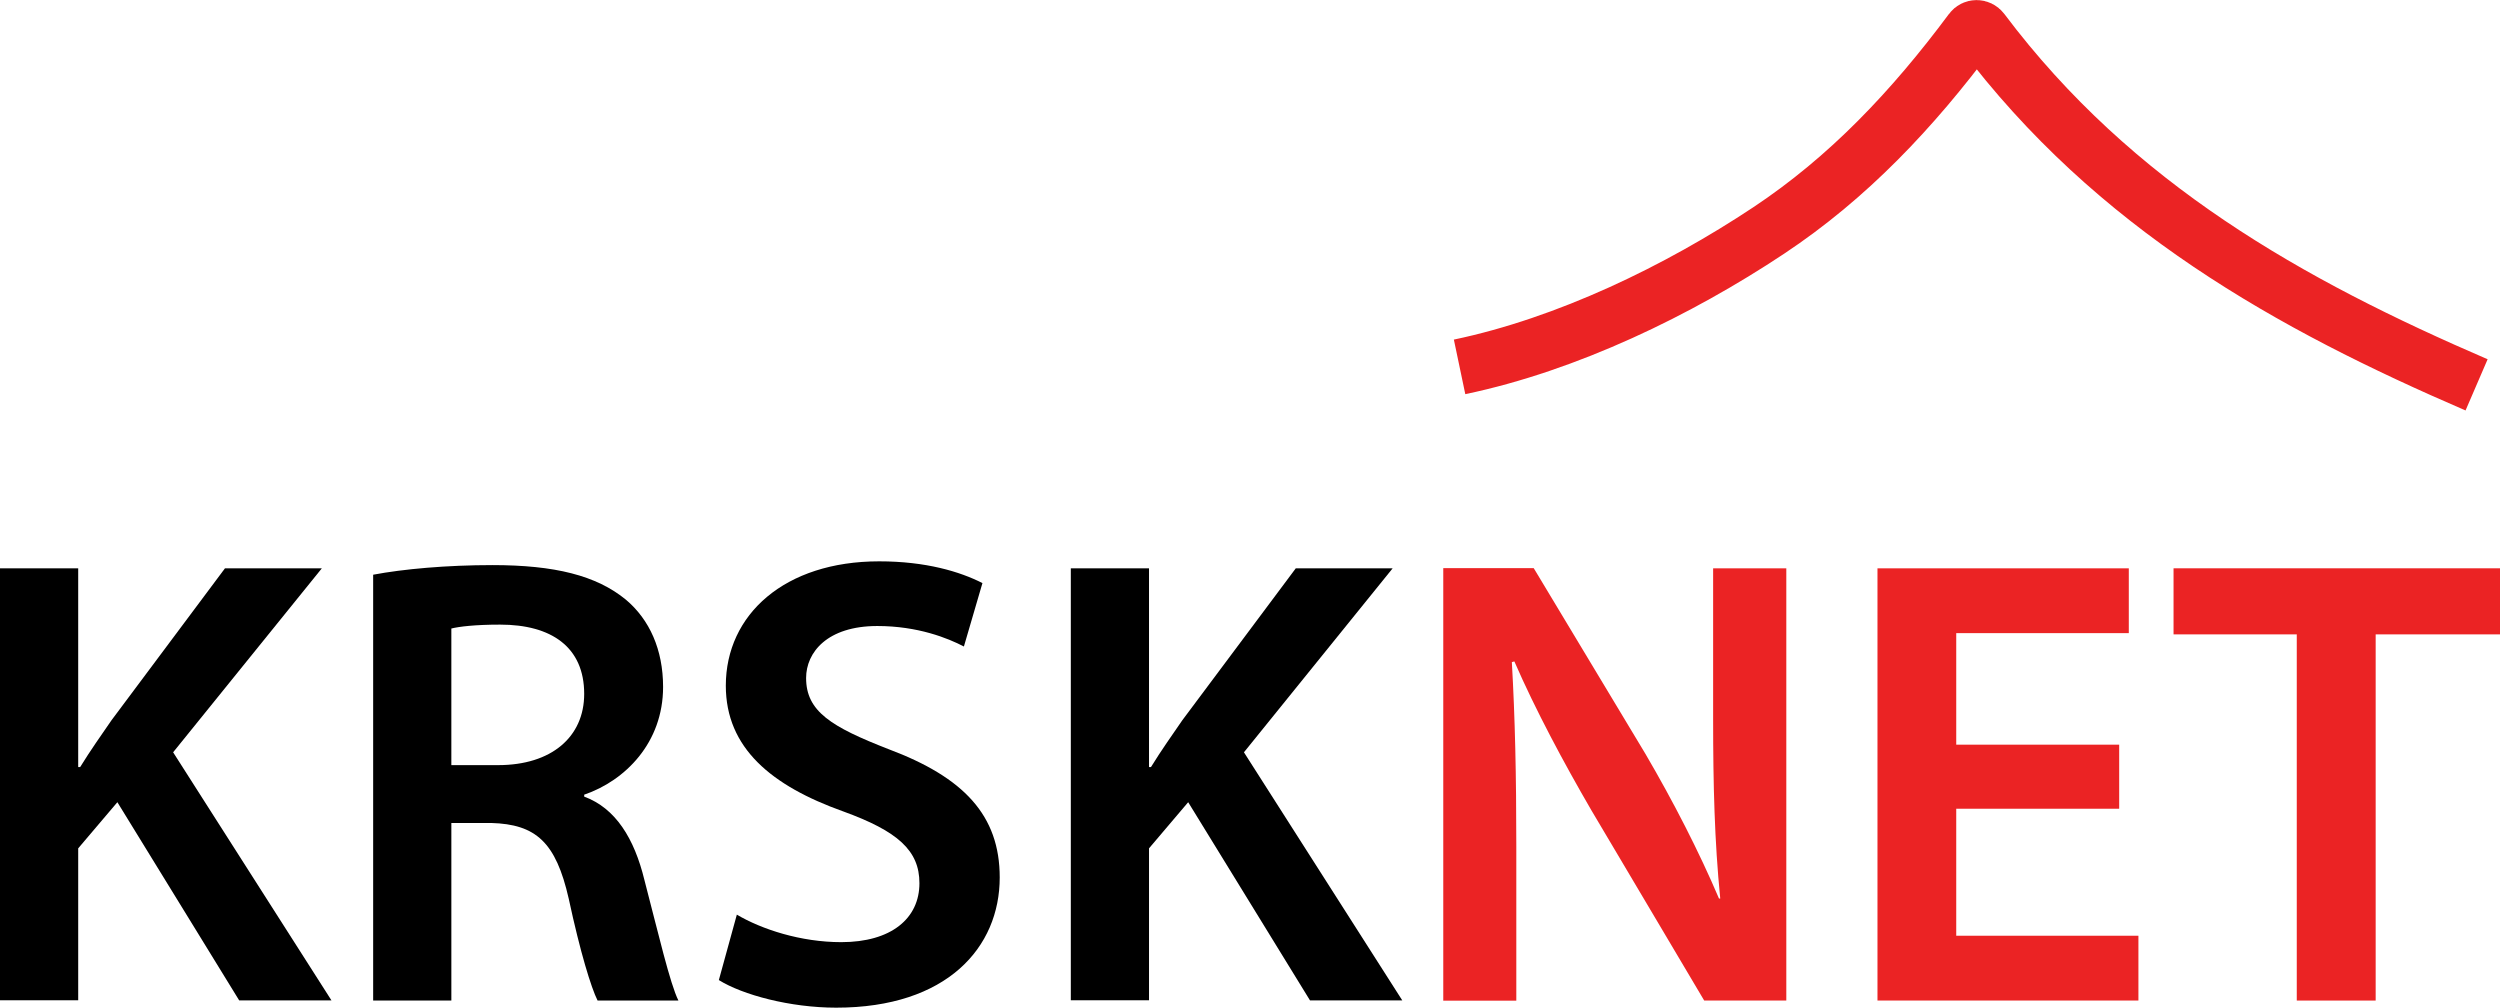 <?xml version="1.0" encoding="UTF-8"?>
<svg id="Layer_2" data-name="Layer 2" xmlns="http://www.w3.org/2000/svg" viewBox="0 0 179.35 72.28">
  <defs>
    <style>
      .cls-1 {
        fill: none;
        stroke: #eb2324;
        stroke-miterlimit: 10;
        stroke-width: 4px;
      }

      .cls-2, .cls-3 {
        stroke-width: 0px;
      }

      .cls-4 {
        isolation: isolate;
      }

      .cls-3 {
        fill: #eb2324;
      }
    </style>
  </defs>
  <g id="Layer_2-2" data-name="Layer 2">
    <g id="Layer_1-2" data-name="Layer 1-2">
      <g class="cls-4">
        <g class="cls-4">
          <path class="cls-2" d="M0,40.77h5.61v14.26h.14c.74-1.2,1.52-2.3,2.25-3.36l8.14-10.9h6.95l-10.67,13.2,11.36,17.8h-6.62l-8.74-14.22-2.81,3.31v10.9H0v-31.01Z"/>
          <path class="cls-2" d="M26.77,41.23c2.16-.41,5.29-.69,8.56-.69,4.46,0,7.45.74,9.57,2.48,1.7,1.43,2.67,3.59,2.67,6.26,0,4-2.71,6.72-5.66,7.73v.14c2.25.83,3.59,2.99,4.32,5.98,1.01,3.87,1.84,7.45,2.44,8.65h-5.8c-.46-.92-1.24-3.45-2.07-7.31-.92-4.05-2.35-5.34-5.57-5.43h-2.85v12.74h-5.61v-30.55ZM32.38,54.89h3.36c3.82,0,6.17-2.02,6.17-5.11,0-3.36-2.35-4.97-6.03-4.97-1.79,0-2.94.14-3.5.28v9.8Z"/>
          <path class="cls-2" d="M52.85,65.61c1.79,1.06,4.6,1.98,7.5,1.98,3.59,0,5.61-1.7,5.61-4.23,0-2.35-1.56-3.73-5.47-5.15-5.15-1.84-8.42-4.55-8.42-9.02,0-5.11,4.23-8.92,11-8.92,3.36,0,5.8.74,7.41,1.56l-1.33,4.55c-1.15-.6-3.31-1.47-6.21-1.47-3.59,0-5.11,1.89-5.11,3.73,0,2.39,1.79,3.5,5.93,5.11,5.38,2.02,7.96,4.74,7.96,9.2,0,5.01-3.77,9.34-11.73,9.34-3.31,0-6.72-.92-8.42-1.98l1.29-4.69Z"/>
          <path class="cls-2" d="M76.82,40.77h5.61v14.26h.14c.74-1.2,1.52-2.3,2.25-3.36l8.14-10.9h6.95l-10.67,13.2,11.36,17.8h-6.62l-8.74-14.22-2.81,3.31v10.9h-5.61v-31.01Z"/>
        </g>
        <g class="cls-4">
          <path class="cls-3" d="M103.54,71.77v-31.01h6.49l8,13.3c2.02,3.45,3.86,7.04,5.29,10.4h.09c-.41-4.14-.51-8.14-.51-12.88v-10.81h5.25v31.01h-5.89l-8.1-13.66c-1.98-3.41-4-7.18-5.52-10.67l-.18.05c.23,4,.32,8.1.32,13.2v11.09h-5.25Z"/>
        </g>
        <g class="cls-4">
          <path class="cls-3" d="M152.03,58.02h-11.69v9.11h13.07v4.65h-18.72v-31.01h18.03v4.65h-12.38v8h11.69v4.6Z"/>
        </g>
        <g class="cls-4">
          <path class="cls-3" d="M164.76,45.51h-8.83v-4.74h23.42v4.74h-8.92v26.27h-5.66v-26.27Z"/>
        </g>
      </g>
      <path class="cls-1" d="M104.71,26.32c7.73-1.62,15.68-5.47,22.17-9.78,5.71-3.79,10.32-8.67,14.54-14.34.19-.26.57-.26.77,0,9.5,12.64,22.15,19.66,35.48,25.41"/>
    </g>
  </g>
</svg>